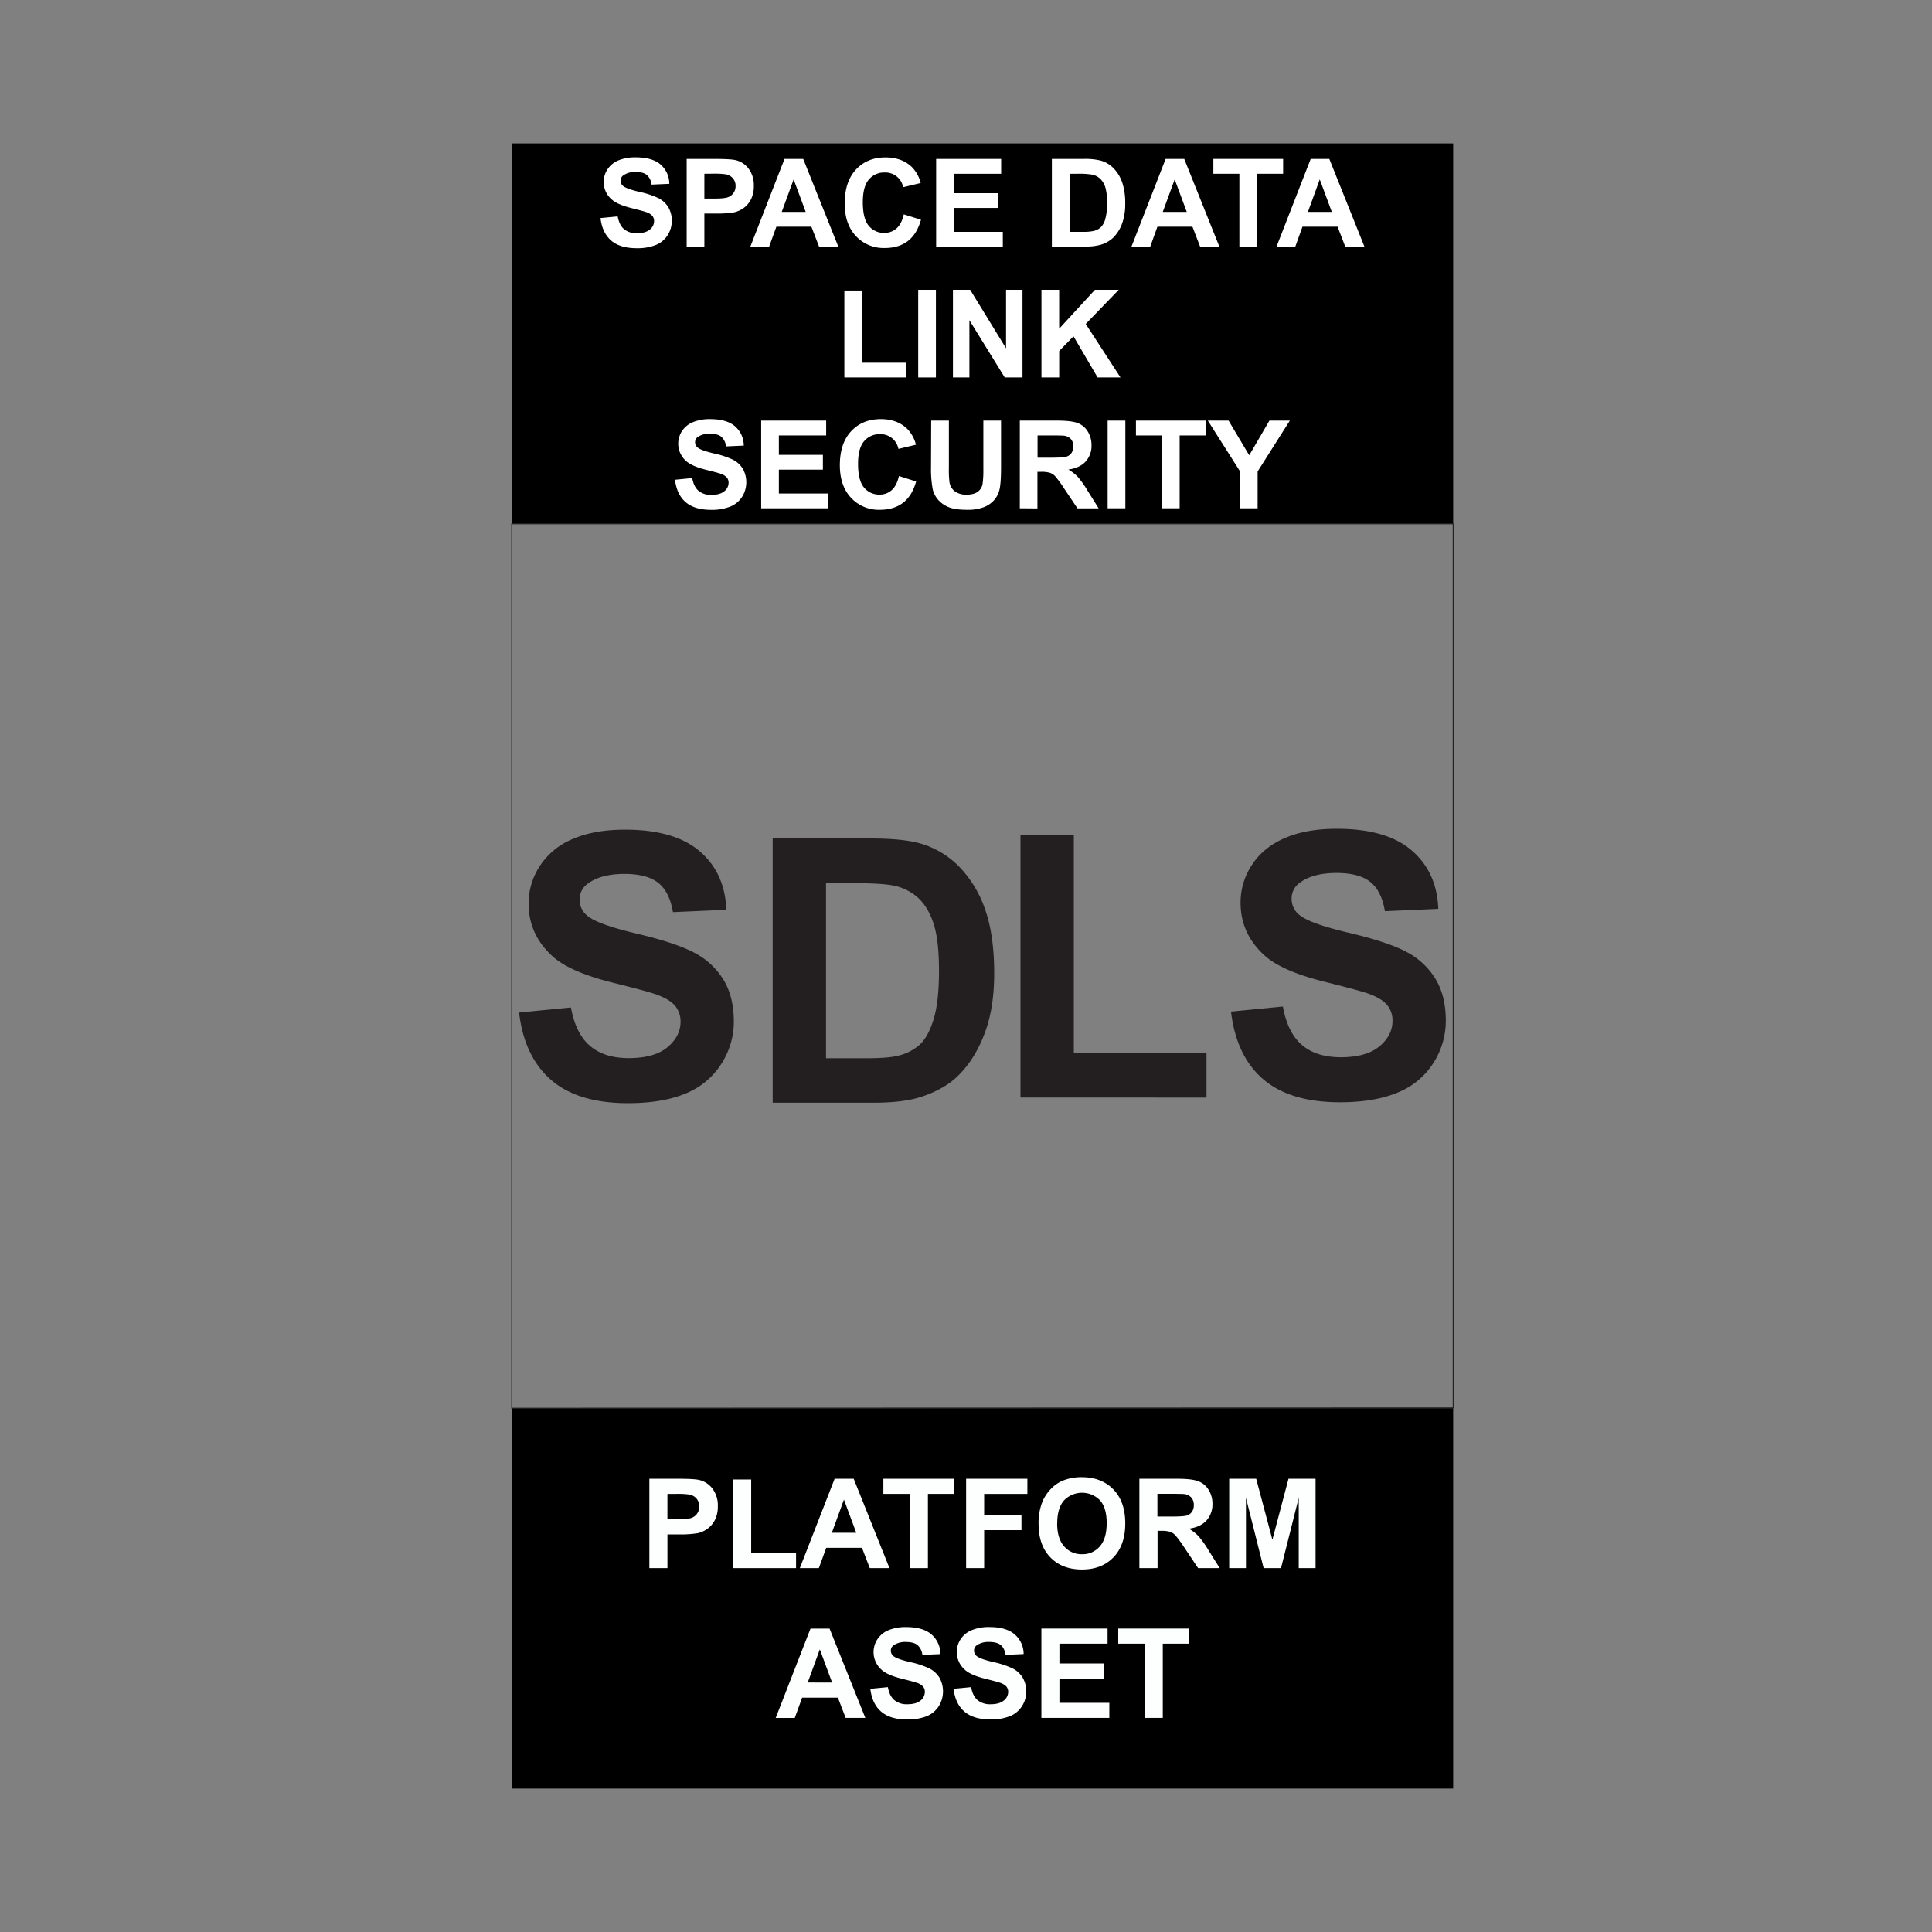 <svg id="Layer_1" data-name="Layer 1" xmlns="http://www.w3.org/2000/svg" viewBox="0 0 1080 1080"><rect x="0" y="0" width="1080" height="1080" fill="#808080" stroke="none"/><defs><style>.cls-1,.cls-2{fill:none;}.cls-2{stroke:#231f20;stroke-miterlimit:10;stroke-width:0.5px;}.cls-3{fill:#fdfefe;}.cls-4{fill:#231f20;}.cls-5{fill:#fff;}</style></defs><title>PLATFORM ASSET</title><rect class="cls-1" x="9.2" width="1080" height="1080"/><rect x="286.07" y="80.19" width="526.26" height="212.63"/><rect x="286.07" y="787.18" width="526.26" height="212.63"/><polygon class="cls-2" points="812.33 787 286.07 787.18 286.07 292.82 812.33 292.82 812.33 787"/><path class="cls-3" d="M363,876.59V826.65h16.18q9.21,0,12,.75a13.07,13.07,0,0,1,7.19,4.89,15.5,15.5,0,0,1,2.9,9.72,16.35,16.35,0,0,1-1.67,7.74,13.67,13.67,0,0,1-4.24,4.92,14.79,14.79,0,0,1-5.23,2.37,58.3,58.3,0,0,1-10.46.71h-6.57v18.84Zm10.09-41.49v14.17h5.51c4,0,6.63-.26,8-.78a6.57,6.57,0,0,0,4.29-6.34,6.49,6.49,0,0,0-1.6-4.5,7,7,0,0,0-4.06-2.21,48,48,0,0,0-7.25-.34Z"/><path class="cls-3" d="M409.84,876.59V827.06h10.08v41.12H445v8.41Z"/><path class="cls-3" d="M497.22,876.59h-11l-4.36-11.34h-20l-4.12,11.34H447.11l19.45-49.94h10.66Zm-18.57-19.76-6.88-18.53L465,856.83Z"/><path class="cls-3" d="M508.63,876.59V835.1H493.81v-8.45H533.5v8.45H518.71v41.49Z"/><path class="cls-3" d="M540.07,876.59V826.65h34.24v8.45H550.15v11.82H571v8.45H550.15v21.22Z"/><path class="cls-3" d="M580.57,851.93a31.6,31.6,0,0,1,2.29-12.81,23.33,23.33,0,0,1,4.65-6.85,19.45,19.45,0,0,1,6.45-4.5,27.55,27.55,0,0,1,10.77-2q11,0,17.66,6.85t6.63,19q0,12.09-6.58,18.92t-17.58,6.83q-11.13,0-17.71-6.79T580.57,851.93Zm10.39-.34q0,8.48,3.92,12.86a12.79,12.79,0,0,0,10,4.37,12.61,12.61,0,0,0,9.89-4.34q3.87-4.35,3.87-13t-3.76-12.81a14,14,0,0,0-20.05.05Q591,843,591,851.59Z"/><path class="cls-3" d="M636.92,876.59V826.65h21.22q8,0,11.63,1.35a11.43,11.43,0,0,1,5.81,4.78,14.35,14.35,0,0,1,2.18,7.87,13.33,13.33,0,0,1-3.3,9.28q-3.3,3.68-9.88,4.62a23.54,23.54,0,0,1,5.4,4.19,56.66,56.66,0,0,1,5.74,8.11l6.1,9.74H669.76l-7.29-10.87a69.7,69.7,0,0,0-5.32-7.34,7.76,7.76,0,0,0-3-2.08,16.78,16.78,0,0,0-5.07-.56h-2v20.85ZM647,847.77h7.46q7.26,0,9.06-.61a5.41,5.41,0,0,0,2.83-2.11,6.52,6.52,0,0,0,1-3.75,6,6,0,0,0-1.34-4.07,6.16,6.16,0,0,0-3.8-2q-1.23-.16-7.36-.17H647Z"/><path class="cls-3" d="M687.13,876.59V826.65h15.09l9.06,34.07,9-34.07h15.13v49.94H726V837.28l-9.91,39.31h-9.71l-9.88-39.31v39.31Z"/><path class="cls-3" d="M483.73,960.31h-11L468.4,949h-20l-4.12,11.34H433.62l19.45-49.94h10.66Zm-18.57-19.76L458.28,922l-6.75,18.53Z"/><path class="cls-3" d="M486.52,944.06l9.81-.95q.89,4.93,3.59,7.25a10.86,10.86,0,0,0,7.31,2.32q4.88,0,7.34-2.06A6.13,6.13,0,0,0,517,945.8a4.53,4.53,0,0,0-1-3,8.25,8.25,0,0,0-3.62-2.16q-1.78-.61-8.08-2.18-8.1-2-11.38-4.94a13.13,13.13,0,0,1-2.43-17.19,13.58,13.58,0,0,1,6.23-5.06,25.17,25.17,0,0,1,9.83-1.73q9.41,0,14.15,4.12a14.52,14.52,0,0,1,5,11l-10.08.45a8.59,8.59,0,0,0-2.77-5.54c-1.42-1.12-3.55-1.69-6.39-1.69a11.53,11.53,0,0,0-6.88,1.81,3.62,3.62,0,0,0-1.6,3.1,3.82,3.82,0,0,0,1.49,3c1.28,1.07,4.36,2.18,9.27,3.34a49.29,49.29,0,0,1,10.88,3.59,14,14,0,0,1,5.52,5.08,15.68,15.68,0,0,1-.39,16,14.27,14.27,0,0,1-6.74,5.57,28.21,28.21,0,0,1-10.87,1.82q-9.48,0-14.55-4.37T486.52,944.06Z"/><path class="cls-3" d="M533.05,944.06l9.81-.95q.89,4.93,3.6,7.25a10.82,10.82,0,0,0,7.3,2.32q4.88,0,7.35-2.06a6.16,6.16,0,0,0,2.47-4.82,4.58,4.58,0,0,0-1-3,8.35,8.35,0,0,0-3.63-2.16q-1.77-.61-8.07-2.18-8.12-2-11.38-4.94A13.12,13.12,0,0,1,537,916.31a13.56,13.56,0,0,1,6.24-5.06,25.08,25.08,0,0,1,9.82-1.73q9.4,0,14.16,4.12a14.55,14.55,0,0,1,5,11l-10.09.45q-.64-3.86-2.77-5.54c-1.42-1.12-3.55-1.69-6.39-1.69a11.55,11.55,0,0,0-6.88,1.81,3.62,3.62,0,0,0-1.6,3.1,3.83,3.83,0,0,0,1.5,3q1.9,1.61,9.26,3.34a49.41,49.41,0,0,1,10.89,3.59,14,14,0,0,1,5.52,5.08,14.91,14.91,0,0,1,2,8,14.72,14.72,0,0,1-2.39,8,14.23,14.23,0,0,1-6.74,5.57,28.21,28.21,0,0,1-10.87,1.82q-9.46,0-14.54-4.37T533.05,944.06Z"/><path class="cls-3" d="M582.14,960.31V910.37h37v8.45H592.22v11.07H617.3v8.41H592.22v13.59h27.9v8.42Z"/><path class="cls-3" d="M639.92,960.31V918.82H625.1v-8.45h39.68v8.45H650v41.49Z"/><path class="cls-4" d="M431.93,468.72h54.51q18.44,0,28.11,2.82a49.42,49.42,0,0,1,22.27,13.6,64.53,64.53,0,0,1,14.1,23.93q4.83,14.16,4.84,34.91,0,18.24-4.54,31.44-5.54,16.11-15.82,26.09-7.75,7.56-20.95,11.79-9.89,3.12-26.4,3.12H431.93Zm29.82,25v97.84H484q12.5,0,18-1.41A27.59,27.59,0,0,0,514.1,584q4.77-4.34,7.8-14.26t3-27.05q0-17.13-3-26.3t-8.46-14.3a28.38,28.38,0,0,0-13.8-7q-6.25-1.41-24.49-1.41Z"/><path class="cls-4" d="M290.16,566l29-2.82q2.63,14.61,10.64,21.46t21.61,6.85q14.4,0,21.71-6.1t7.3-14.25a13.45,13.45,0,0,0-3.07-8.92q-3.08-3.68-10.73-6.4-5.24-1.82-23.88-6.45-24-5.94-33.65-14.61-13.61-12.18-13.6-29.72a38,38,0,0,1,6.39-21.11,40.2,40.2,0,0,1,18.44-15q12-5.13,29.07-5.14,27.81,0,41.87,12.19T406,508.58l-29.83,1.31q-1.9-11.38-8.21-16.37t-18.89-5q-13,0-20.35,5.34A10.75,10.75,0,0,0,324,503a11.34,11.34,0,0,0,4.43,9q5.64,4.74,27.41,9.88T388,532.51a41.47,41.47,0,0,1,16.32,15q5.89,9.53,5.9,23.53a43.48,43.48,0,0,1-7.06,23.77,42.29,42.29,0,0,1-19.95,16.48q-12.88,5.38-32.14,5.39-28,0-43-13T290.16,566Z"/><path class="cls-4" d="M570.46,613.54V467h29.82V588.65h74.16v24.89Z"/><path class="cls-4" d="M688.14,565.48l29-2.82q2.63,14.61,10.63,21.46T749.4,591q14.42,0,21.72-6.1t7.3-14.25a13.43,13.43,0,0,0-3.07-8.92q-3.08-3.68-10.73-6.4-5.25-1.81-23.88-6.45-24-5.94-33.66-14.61-13.59-12.18-13.6-29.72a38,38,0,0,1,6.4-21.11q6.4-9.82,18.44-15t29.07-5.14q27.81,0,41.86,12.19T804,508.05l-29.82,1.31Q772.27,498,766,493t-18.9-5q-13,0-20.35,5.34a10.74,10.74,0,0,0-4.73,9.17,11.31,11.31,0,0,0,4.43,9q5.64,4.74,27.41,9.88T786,532a41.47,41.47,0,0,1,16.32,15q5.89,9.53,5.89,23.53a43.47,43.47,0,0,1-7,23.77,42.29,42.29,0,0,1-20,16.48q-12.9,5.38-32.14,5.39-28,0-43-12.95T688.14,565.48Z"/><path class="cls-5" d="M335.68,121.9l9.62-.93q.87,4.84,3.53,7.12a10.68,10.68,0,0,0,7.17,2.27q4.78,0,7.21-2a6,6,0,0,0,2.42-4.73,4.46,4.46,0,0,0-1-3,8.19,8.19,0,0,0-3.56-2.12c-1.16-.4-3.8-1.12-7.92-2.14q-8-2-11.17-4.85a12.74,12.74,0,0,1-4.51-9.86,12.61,12.61,0,0,1,2.12-7,13.33,13.33,0,0,1,6.12-5,24.63,24.63,0,0,1,9.64-1.7q9.23,0,13.89,4a14.3,14.3,0,0,1,4.9,10.8l-9.9.43a8.4,8.4,0,0,0-2.72-5.43q-2.08-1.65-6.27-1.65A11.32,11.32,0,0,0,348.48,98a3.56,3.56,0,0,0-1.57,3,3.78,3.78,0,0,0,1.47,3q1.88,1.56,9.09,3.27a47.61,47.61,0,0,1,10.68,3.53,13.73,13.73,0,0,1,5.42,5,14.58,14.58,0,0,1,1.95,7.8,14.43,14.43,0,0,1-2.34,7.89,13.94,13.94,0,0,1-6.62,5.47,27.76,27.76,0,0,1-10.66,1.79q-9.3,0-14.27-4.3T335.68,121.9Z"/><path class="cls-5" d="M383.85,137.85v-49h15.88q9,0,11.76.74a12.82,12.82,0,0,1,7.06,4.8,15.22,15.22,0,0,1,2.84,9.54,16,16,0,0,1-1.64,7.59,13.44,13.44,0,0,1-4.16,4.83,14.47,14.47,0,0,1-5.13,2.32,56.48,56.48,0,0,1-10.27.7h-6.45v18.49Zm9.89-40.72V111h5.42c3.9,0,6.5-.26,7.82-.77a6.47,6.47,0,0,0,3.09-2.41,6.55,6.55,0,0,0,1.12-3.81,6.32,6.32,0,0,0-1.57-4.41,6.83,6.83,0,0,0-4-2.17,46.26,46.26,0,0,0-7.12-.34Z"/><path class="cls-5" d="M468.62,137.85H457.86l-4.28-11.13H434l-4.05,11.13H419.45l19.09-49H449ZM450.4,118.46l-6.75-18.18L437,118.46Z"/><path class="cls-5" d="M505.22,119.83l9.6,3q-2.21,8-7.34,11.92t-13,3.89a21.1,21.1,0,0,1-16-6.66q-6.29-6.68-6.28-18.24,0-12.24,6.32-19T495.06,88q9,0,14.61,5.31a19.33,19.33,0,0,1,5,9l-9.79,2.34a10.14,10.14,0,0,0-10.33-8.23,11.15,11.15,0,0,0-8.84,3.92c-2.26,2.6-3.39,6.83-3.39,12.66q0,9.3,3.34,13.24a10.85,10.85,0,0,0,8.69,3.95,9.94,9.94,0,0,0,6.79-2.51Q504,125.22,505.22,119.83Z"/><path class="cls-5" d="M523.31,137.85v-49h36.34v8.29H533.2V108h24.61v8.25H533.2v13.34h27.38v8.26Z"/><path class="cls-5" d="M588,88.84H606a35.48,35.48,0,0,1,9.33.94,16.4,16.4,0,0,1,7.39,4.51,21.42,21.42,0,0,1,4.68,7.94,36.15,36.15,0,0,1,1.6,11.58,32.27,32.27,0,0,1-1.5,10.43,21.7,21.7,0,0,1-5.25,8.66,17.35,17.35,0,0,1-6.95,3.91,30,30,0,0,1-8.76,1H588Zm9.9,8.29v32.46h7.38a26.5,26.5,0,0,0,6-.47,9.12,9.12,0,0,0,4-2,10.3,10.3,0,0,0,2.59-4.73,31.8,31.8,0,0,0,1-9,29.23,29.23,0,0,0-1-8.73A11.15,11.15,0,0,0,615,99.91a9.37,9.37,0,0,0-4.58-2.31,45,45,0,0,0-8.12-.47Z"/><path class="cls-5" d="M681.63,137.85H670.86l-4.28-11.13H647l-4,11.13h-10.5l19.09-49H662Zm-18.22-19.39-6.76-18.18L650,118.46Z"/><path class="cls-5" d="M692.82,137.85V97.13H678.28V88.84h39v8.29H702.72v40.72Z"/><path class="cls-5" d="M762.72,137.85H752l-4.28-11.13H728.09l-4,11.13h-10.5l19.09-49H743.1ZM744.5,118.46l-6.75-18.18-6.62,18.18Z"/><path class="cls-5" d="M472,211V162.4h9.89v40.35h24.61V211Z"/><path class="cls-5" d="M513.28,211V162h9.9v49Z"/><path class="cls-5" d="M532.7,211V162h9.63l20.06,32.73V162h9.19v49h-9.93l-19.75-32v32Z"/><path class="cls-5" d="M582.18,211V162h9.89v21.76l20-21.76h13.31l-18.46,19.09L626.37,211h-12.8l-13.48-23-8,8.19V211Z"/><path class="cls-5" d="M377.33,268.19l9.63-.94c.57,3.23,1.75,5.6,3.52,7.12a10.63,10.63,0,0,0,7.17,2.27q4.78,0,7.21-2a6,6,0,0,0,2.42-4.73,4.47,4.47,0,0,0-1-3,8.19,8.19,0,0,0-3.56-2.12c-1.16-.4-3.8-1.12-7.92-2.14q-8-2-11.17-4.85A12.87,12.87,0,0,1,381.22,241a13.39,13.39,0,0,1,6.12-5,24.63,24.63,0,0,1,9.64-1.7q9.24,0,13.89,4a14.3,14.3,0,0,1,4.9,10.8l-9.89.44a8.48,8.48,0,0,0-2.73-5.44q-2.08-1.65-6.27-1.65a11.32,11.32,0,0,0-6.75,1.77,3.56,3.56,0,0,0-1.57,3,3.78,3.78,0,0,0,1.47,3q1.88,1.57,9.09,3.27a48.13,48.13,0,0,1,10.68,3.53,13.81,13.81,0,0,1,5.42,5,15.42,15.42,0,0,1-.38,15.7,14.07,14.07,0,0,1-6.62,5.46A27.85,27.85,0,0,1,397.55,285q-9.29,0-14.27-4.3T377.33,268.19Z"/><path class="cls-5" d="M425.5,284.13v-49h36.33v8.29H435.39v10.86H460v8.26H435.39v13.33h27.38v8.26Z"/><path class="cls-5" d="M502.52,266.11l9.59,3.05q-2.21,8-7.34,11.91t-13,3.9a21.1,21.1,0,0,1-16-6.67q-6.29-6.68-6.29-18.24,0-12.23,6.32-19t16.62-6.77q9,0,14.6,5.31a19.43,19.43,0,0,1,5,9l-9.8,2.34a10.1,10.1,0,0,0-10.33-8.22,11.14,11.14,0,0,0-8.84,3.91q-3.39,3.9-3.39,12.67c0,6.19,1.11,10.61,3.34,13.23a10.87,10.87,0,0,0,8.69,3.95,9.94,9.94,0,0,0,6.79-2.51Q501.28,271.5,502.52,266.11Z"/><path class="cls-5" d="M520.54,235.13h9.89v26.54a54.28,54.28,0,0,0,.37,8.19,8,8,0,0,0,3,4.83,10.58,10.58,0,0,0,6.54,1.82c2.81,0,4.92-.57,6.35-1.72a6.79,6.79,0,0,0,2.57-4.23,55,55,0,0,0,.44-8.33v-27.1h9.89v25.73q0,8.83-.8,12.47a13.71,13.71,0,0,1-3,6.15,14.89,14.89,0,0,1-5.76,4,25.13,25.13,0,0,1-9.43,1.49q-7,0-10.65-1.62a15.25,15.25,0,0,1-5.73-4.22,13.41,13.41,0,0,1-2.78-5.43,60.06,60.06,0,0,1-1-12.43Z"/><path class="cls-5" d="M570.08,284.13v-49H590.9q7.86,0,11.42,1.32a11.28,11.28,0,0,1,5.7,4.69,14.18,14.18,0,0,1,2.14,7.72,13.08,13.08,0,0,1-3.25,9.11q-3.24,3.6-9.69,4.53a23.38,23.38,0,0,1,5.3,4.11,56.5,56.5,0,0,1,5.63,8l6,9.56H602.3l-7.15-10.66a69.63,69.63,0,0,0-5.22-7.21,7.63,7.63,0,0,0-3-2,16.59,16.59,0,0,0-5-.55h-2v20.46ZM580,255.85h7.32q7.13,0,8.89-.6a5.35,5.35,0,0,0,2.78-2.07,6.38,6.38,0,0,0,1-3.68,5.9,5.9,0,0,0-1.32-4,6.08,6.08,0,0,0-3.73-1.92q-1.2-.17-7.22-.16H580Z"/><path class="cls-5" d="M619.18,284.13v-49h9.9v49Z"/><path class="cls-5" d="M649.53,284.13V243.42H635v-8.29h39v8.29H659.43v40.71Z"/><path class="cls-5" d="M693.19,284.13V263.51l-18-28.38h11.6l11.53,19.38,11.3-19.38h11.4l-18,28.44v20.56Z"/></svg>